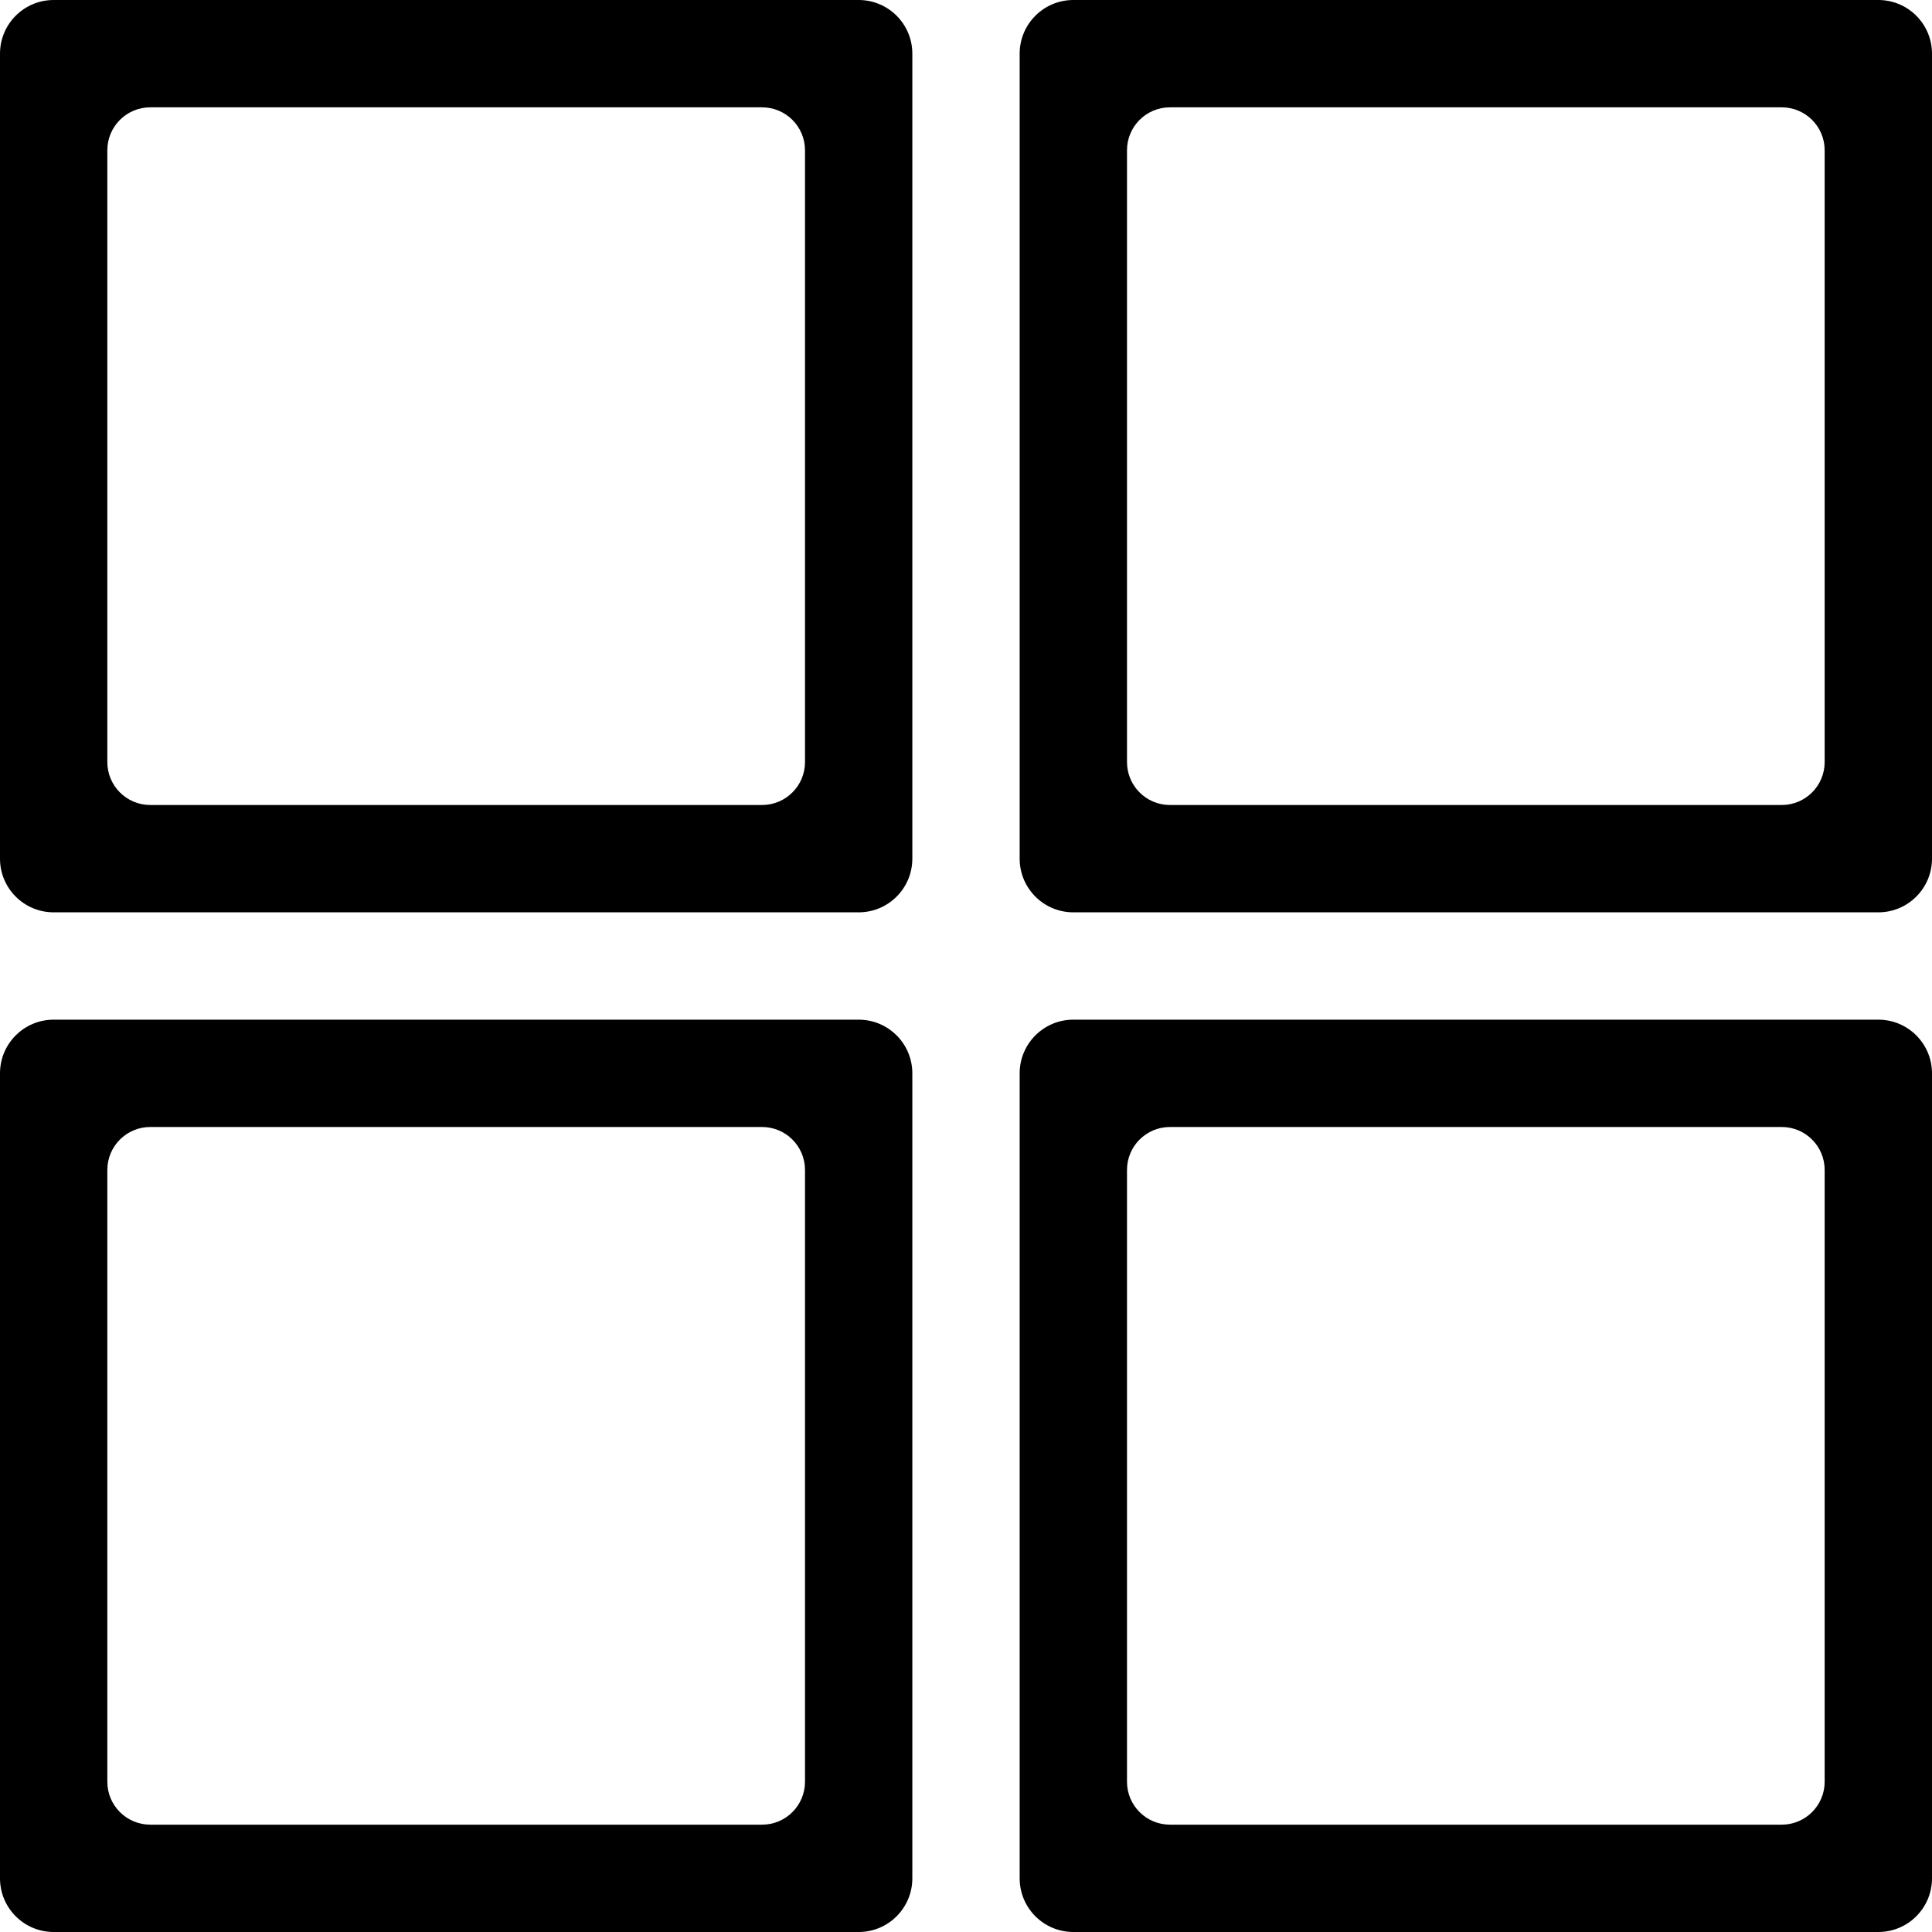 <svg viewBox="0 0 1920 1920" xmlns="http://www.w3.org/2000/svg">
    <path fill-rule="evenodd" clip-rule="evenodd" d="M0 53.333C0 23.878 23.878 0 53.333 0H853.333C882.788 0 906.667 23.878 906.667 53.333V853.333C906.667 882.788 882.788 906.667 853.333 906.667H53.333C23.878 906.667 0 882.788 0 853.333V53.333ZM106.667 149.333C106.667 125.769 125.769 106.667 149.333 106.667H757.333C780.897 106.667 800 125.769 800 149.333V757.333C800 780.897 780.897 800 757.333 800H149.333C125.769 800 106.667 780.897 106.667 757.333V149.333ZM0 1066.67C0 1037.21 23.878 1013.33 53.333 1013.33H853.333C882.788 1013.33 906.667 1037.21 906.667 1066.67V1866.67C906.667 1896.12 882.788 1920 853.333 1920H53.333C23.878 1920 0 1896.12 0 1866.67V1066.67ZM106.667 1162.67C106.667 1139.1 125.769 1120 149.333 1120H757.333C780.897 1120 800 1139.1 800 1162.67V1770.67C800 1794.23 780.897 1813.33 757.333 1813.33H149.333C125.769 1813.33 106.667 1794.23 106.667 1770.67V1162.67ZM1066.67 0C1037.21 0 1013.33 23.878 1013.33 53.333V853.333C1013.33 882.788 1037.21 906.667 1066.67 906.667H1866.67C1896.12 906.667 1920 882.788 1920 853.333V53.333C1920 23.878 1896.12 0 1866.67 0H1066.67ZM1162.67 106.667C1139.1 106.667 1120 125.769 1120 149.333V757.333C1120 780.897 1139.1 800 1162.67 800H1770.67C1794.23 800 1813.33 780.897 1813.33 757.333V149.333C1813.33 125.769 1794.23 106.667 1770.67 106.667H1162.67ZM1013.33 1066.67C1013.33 1037.21 1037.21 1013.33 1066.67 1013.33H1866.67C1896.12 1013.33 1920 1037.21 1920 1066.67V1866.67C1920 1896.12 1896.12 1920 1866.67 1920H1066.67C1037.21 1920 1013.33 1896.12 1013.33 1866.67V1066.67ZM1120 1162.67C1120 1139.1 1139.1 1120 1162.67 1120H1770.67C1794.23 1120 1813.33 1139.1 1813.33 1162.67V1770.67C1813.33 1794.23 1794.23 1813.33 1770.67 1813.33H1162.67C1139.1 1813.33 1120 1794.23 1120 1770.67V1162.67Z"/>
</svg>
